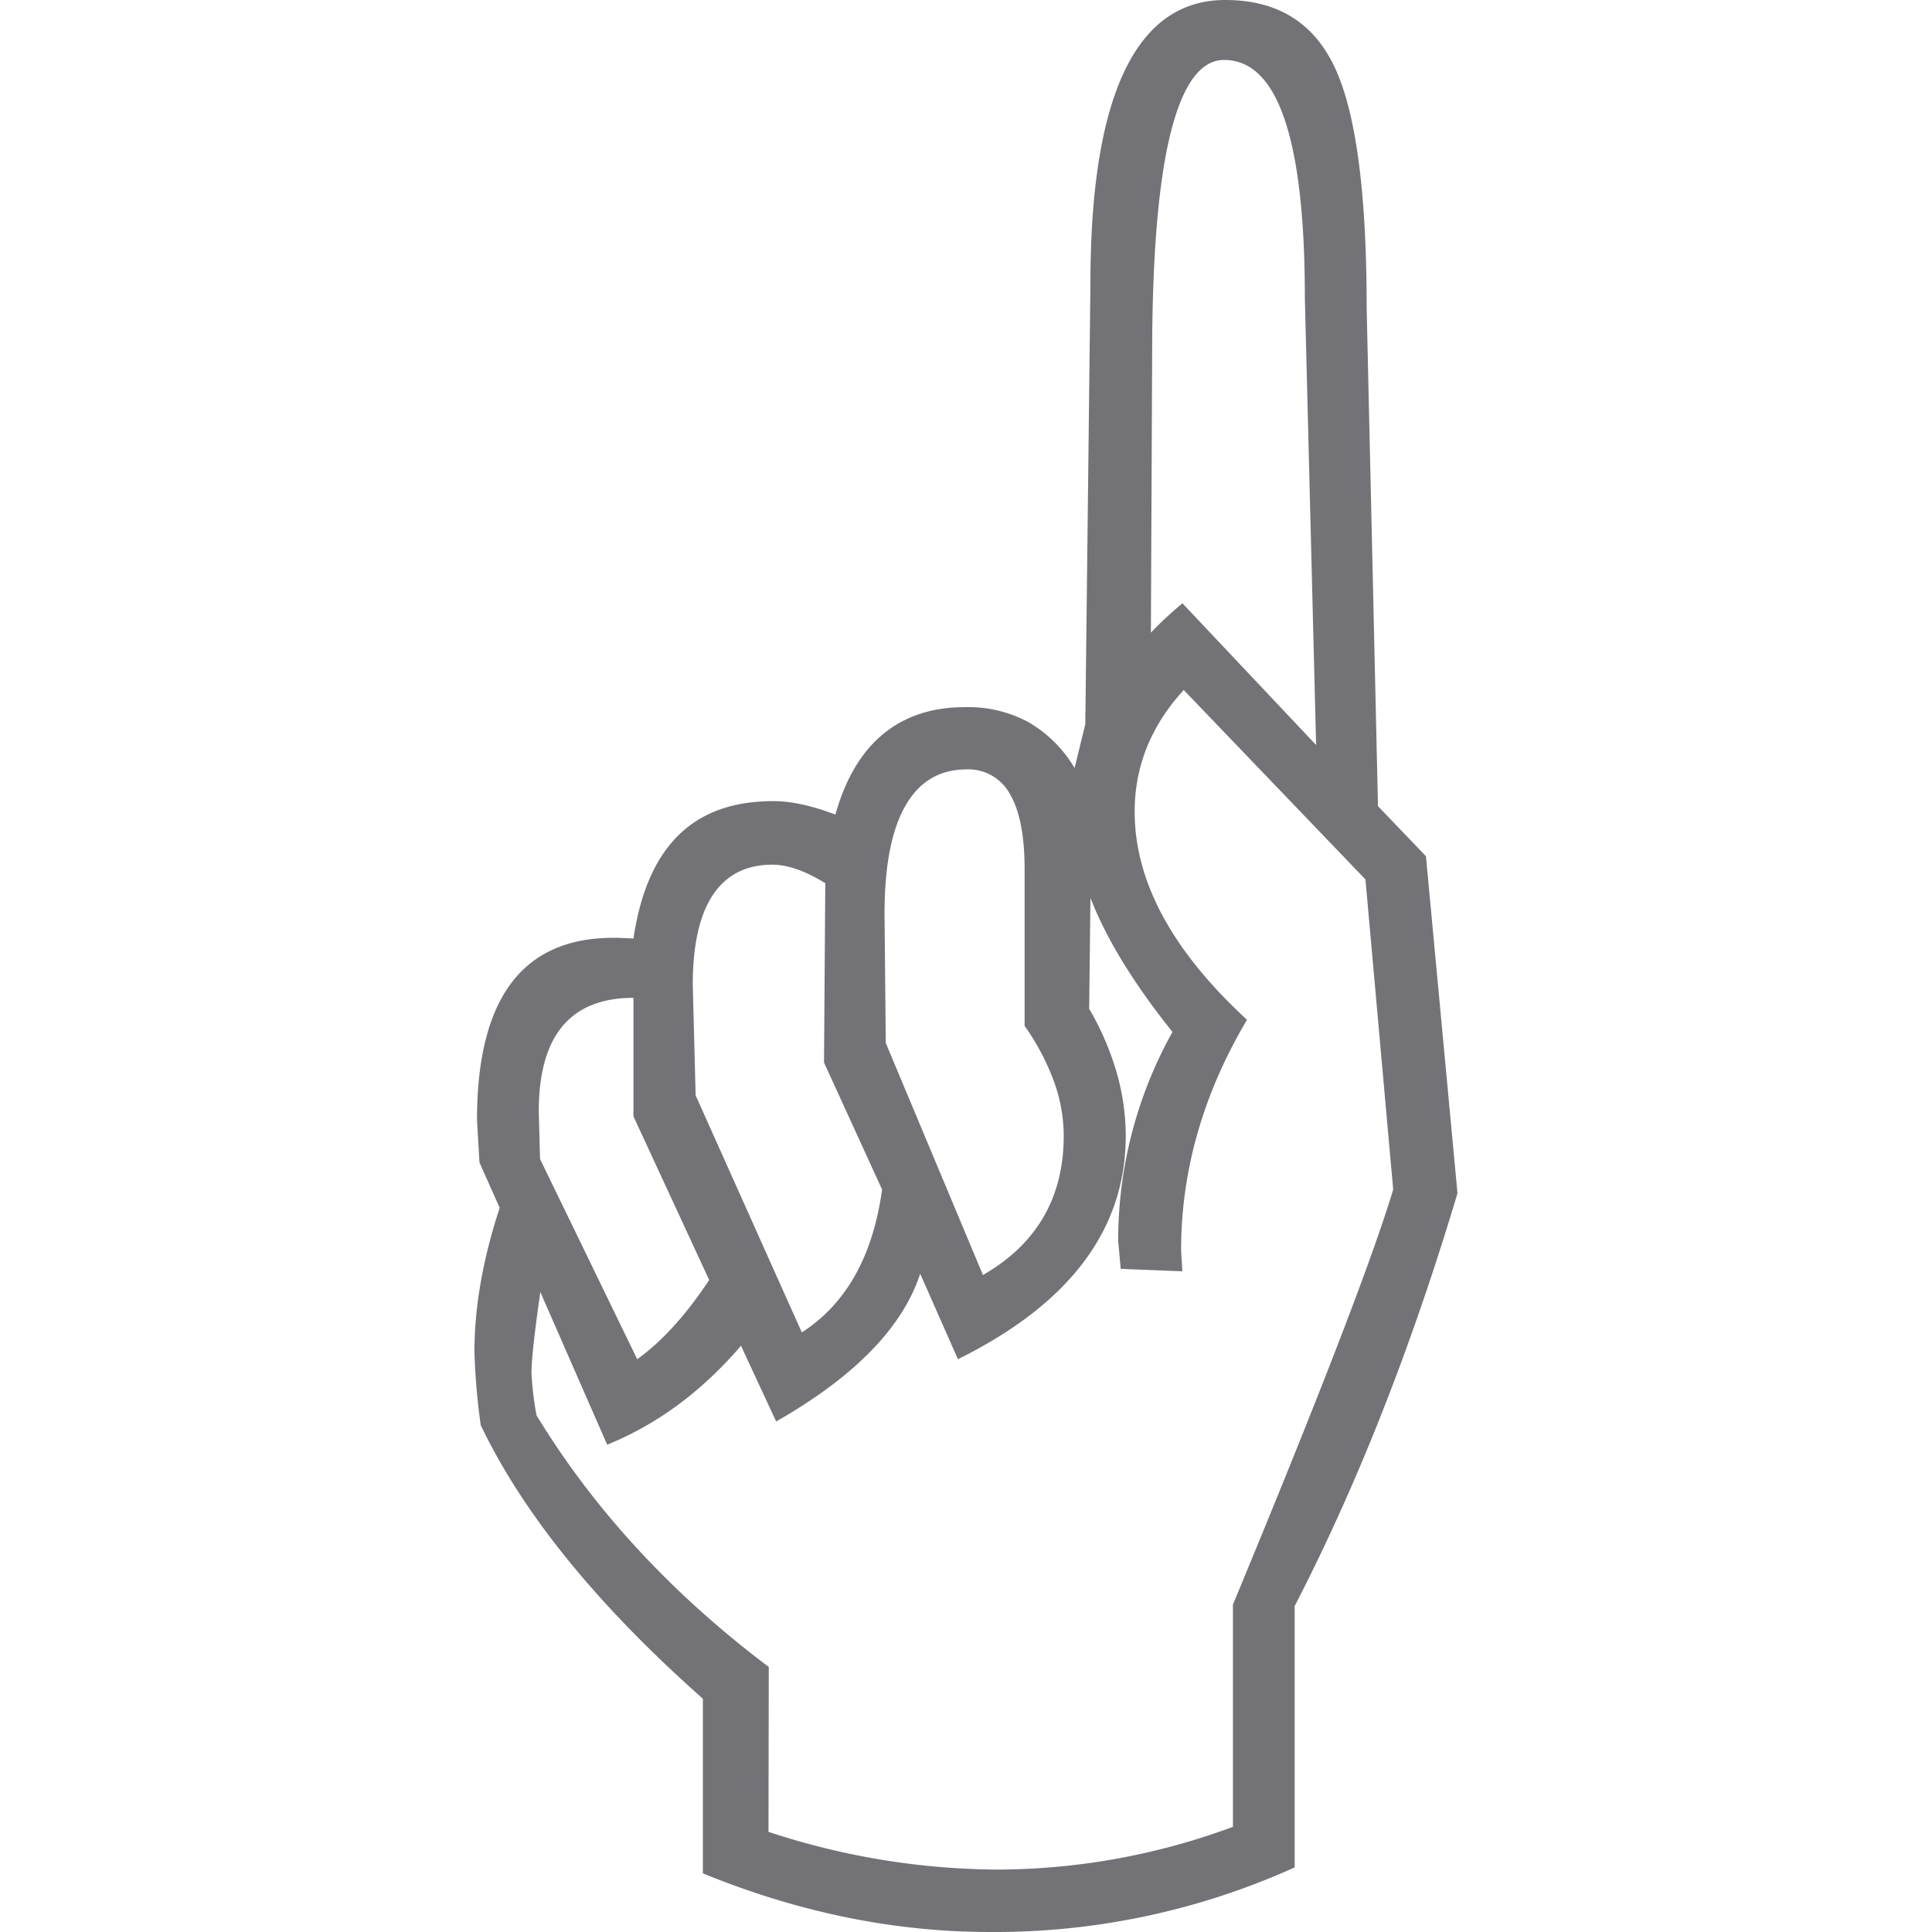 <svg id="Layer_1" data-name="Layer 1" xmlns="http://www.w3.org/2000/svg" viewBox="0 0 512 512"><title>pointer-finger-raised-up-outline</title><path d="M186.27,496.46V450.18q-42-37.22-58.87-72.5a173.81,173.81,0,0,1-1.67-19.41q0-17.8,6.69-38.19l-5.35-12-.66-11.26q0-48.29,36.12-48.29c1.11,0,2.89.06,5.35.19q2.67-18.21,11.88-27.33T205,212.31q7,0,16.39,3.56,4-14.23,12.68-21.36t21.69-7.11a33.69,33.69,0,0,1,16.84,4,34.14,34.14,0,0,1,12.18,12.14l2.84-11.65,1.35-116.51q0-37.54,9-56.47T324.73,0q20.73,0,29.09,18.07t8.36,63.57l3,132,12.71,13.27,8.36,89.32q-18.4,61.49-43.15,109.39v69.26A192.85,192.85,0,0,1,262.36,512Q224.3,512,186.27,496.46Zm17.39-11a196.58,196.58,0,0,0,60.7,10,180.64,180.64,0,0,0,62.38-11.33v-58.9q34.11-82.2,42.47-110l-7.35-82.17-48.16-50.2q-13,14.19-13,32.24,0,27.74,29.77,55.15Q313,299.7,313,331.41l.34,5.5L297,336.26l-.67-7.44a113.34,113.34,0,0,1,14.39-55.34q-15.4-19.23-21.74-35.52l-.34,29.37A74.64,74.64,0,0,1,296,284.48a61.57,61.57,0,0,1,2.34,16.5q0,37.23-44.48,59.22l-10-22.65q-7,21.36-38.17,39.16l-9.32-20.07q-15.54,18.13-35.46,26.22l-17.72-40.46q-2.35,16.5-2.34,21.36a81.2,81.2,0,0,0,1.34,11.33q22.87,37.55,61.54,66.67ZM168.87,360.21q9.88-7.11,19.07-21l-20.07-43.37v-31.4q-25.09,0-25.09,30.1l.34,12.62Zm43.62-7.11q17.61-11.32,21.27-37.86l-15.39-33.66.34-47.53q-8-4.91-14.05-4.9-10.37,0-15.72,8T183.59,261l.76,29.28Zm48-15.21q21.4-12.3,21.41-36.9a42.78,42.78,0,0,0-2.59-14.4,63.13,63.13,0,0,0-7.78-14.72V230.31q0-13.19-3.85-19.81a12.52,12.52,0,0,0-11.54-6.6q-10.7,0-16.22,9.67t-5.51,28.67l.33,34.16Zm88.29-140.46L345.8,79q0-63.11-21.41-63.11-9.37,0-14.21,19.57t-4.85,58.75L305,167.65a101,101,0,0,1,8.36-7.77Z" fill="#737277"/></svg>
